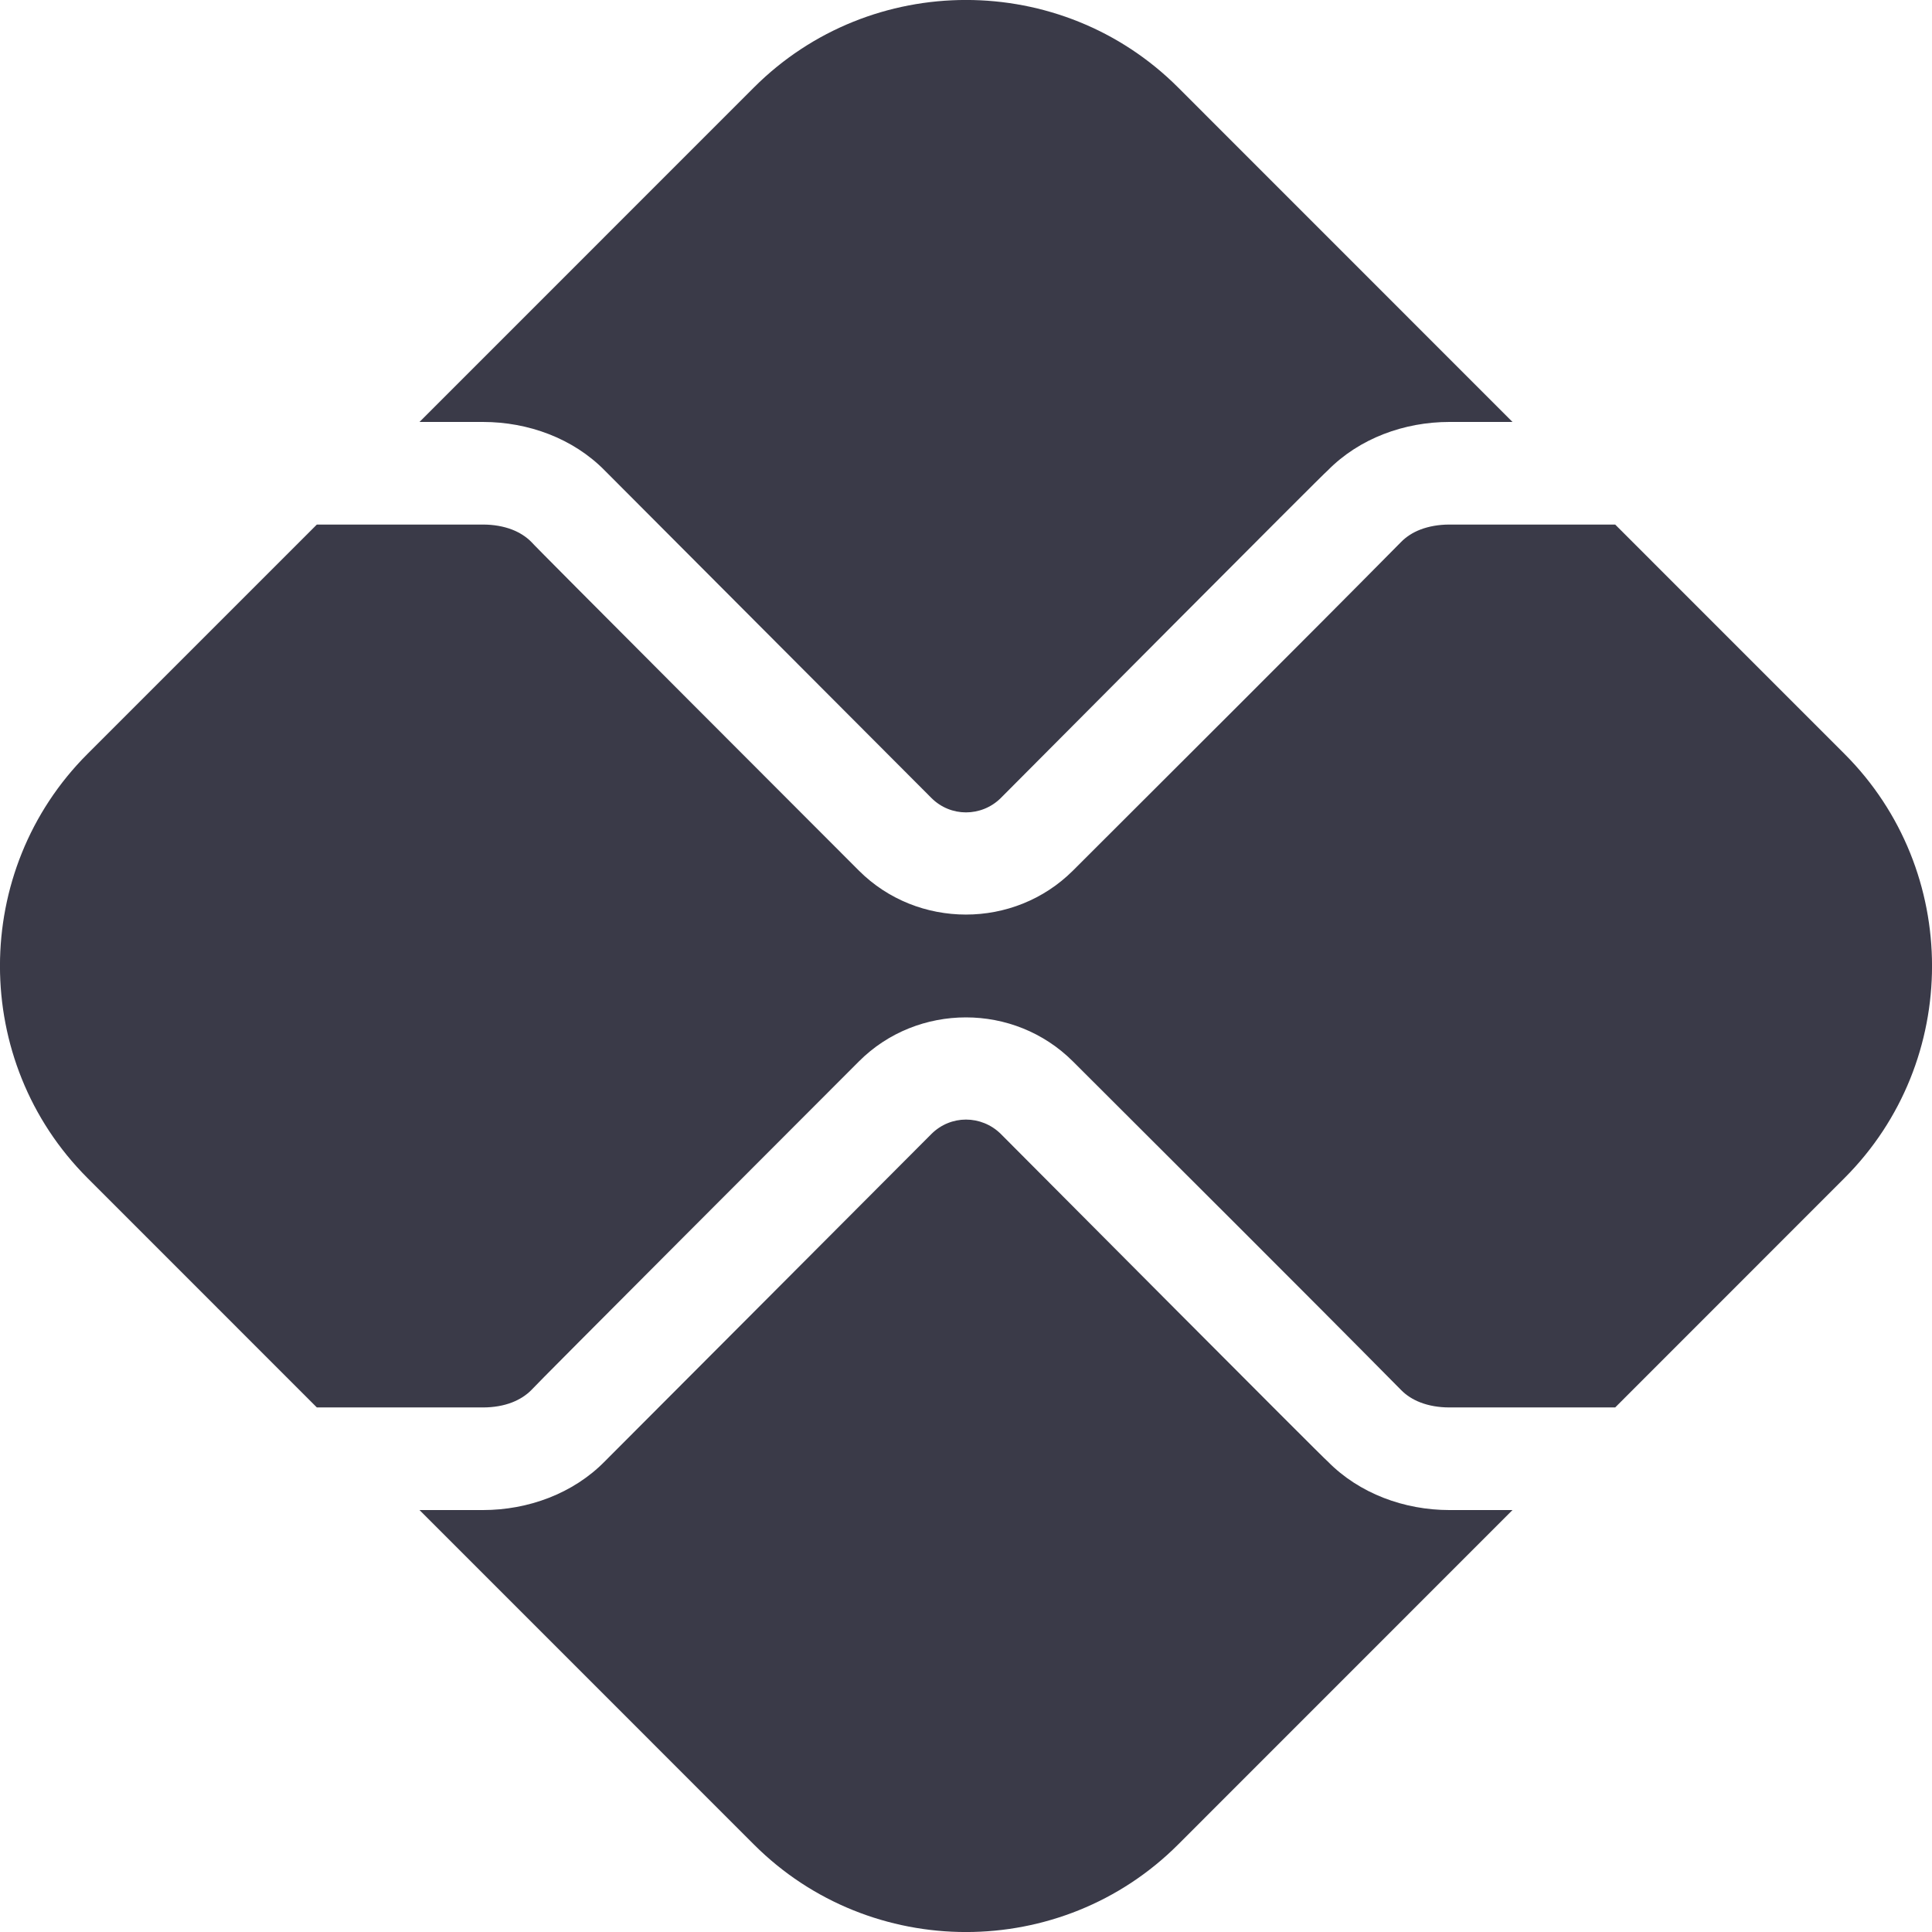 <?xml version="1.0" encoding="utf-8"?>
<!-- Generator: Adobe Illustrator 16.0.0, SVG Export Plug-In . SVG Version: 6.00 Build 0)  -->
<!DOCTYPE svg PUBLIC "-//W3C//DTD SVG 1.1//EN" "http://www.w3.org/Graphics/SVG/1.1/DTD/svg11.dtd">
<svg version="1.1" id="Layer_1" xmlns="http://www.w3.org/2000/svg" xmlns:xlink="http://www.w3.org/1999/xlink" x="0px" y="0px"
	 width="45px" height="45px" viewBox="0.5 0 45 45" enable-background="new 0.5 0 45 45" xml:space="preserve">
<path fill="#3A3A48" d="M35.729,35.172l-7.789,7.791c-2.717,2.717-7.162,2.717-9.879,0l-7.79-7.791h1.48
	c1.046,0,2.098-0.381,2.836-1.134c0.001,0.003,6.901-6.919,7.608-7.626c0.224-0.223,0.515-0.335,0.804-0.335
	c0.292,0,0.585,0.112,0.809,0.332c0.642,0.643,7.603,7.642,7.615,7.629c0.738,0.753,1.791,1.134,2.835,1.134H35.729L35.729,35.172z
	 M10.271,9.828l7.79-7.791c2.717-2.717,7.162-2.717,9.879,0l7.789,7.791h-1.471c-1.044,0-2.097,0.379-2.835,1.132
	c-0.013-0.013-6.974,6.988-7.615,7.63c-0.224,0.221-0.517,0.332-0.809,0.332c-0.289,0-0.58-0.111-0.804-0.335
	c-0.707-0.705-7.607-7.628-7.608-7.627c-0.739-0.753-1.79-1.132-2.836-1.132H10.271z M2.537,17.561l5.343-5.343h3.871
	c0.246,0,0.478,0.041,0.676,0.117c0.175,0.068,0.33,0.166,0.452,0.291c0,0.021,6.895,6.92,7.626,7.652
	c0.684,0.684,1.589,1.024,2.494,1.024c0.903,0,1.807-0.341,2.492-1.024c2.548-2.549,5.107-5.088,7.641-7.652
	c0.122-0.125,0.274-0.223,0.451-0.291c0.198-0.076,0.43-0.117,0.675-0.117h3.863l5.342,5.343c2.717,2.716,2.717,7.161,0,9.877
	l-5.342,5.344h-3.863c-0.245,0-0.477-0.04-0.675-0.117c-0.177-0.068-0.329-0.166-0.451-0.291c-2.533-2.563-5.093-5.103-7.641-7.651
	c-0.686-0.685-1.589-1.026-2.492-1.026c-0.905,0-1.811,0.341-2.494,1.026c-0.731,0.732-7.626,7.631-7.626,7.651
	c-0.122,0.125-0.277,0.223-0.452,0.291c-0.198,0.077-0.43,0.117-0.676,0.117H7.88l-5.343-5.344
	C-0.18,24.722-0.18,20.276,2.537,17.561z"/>
</svg>
